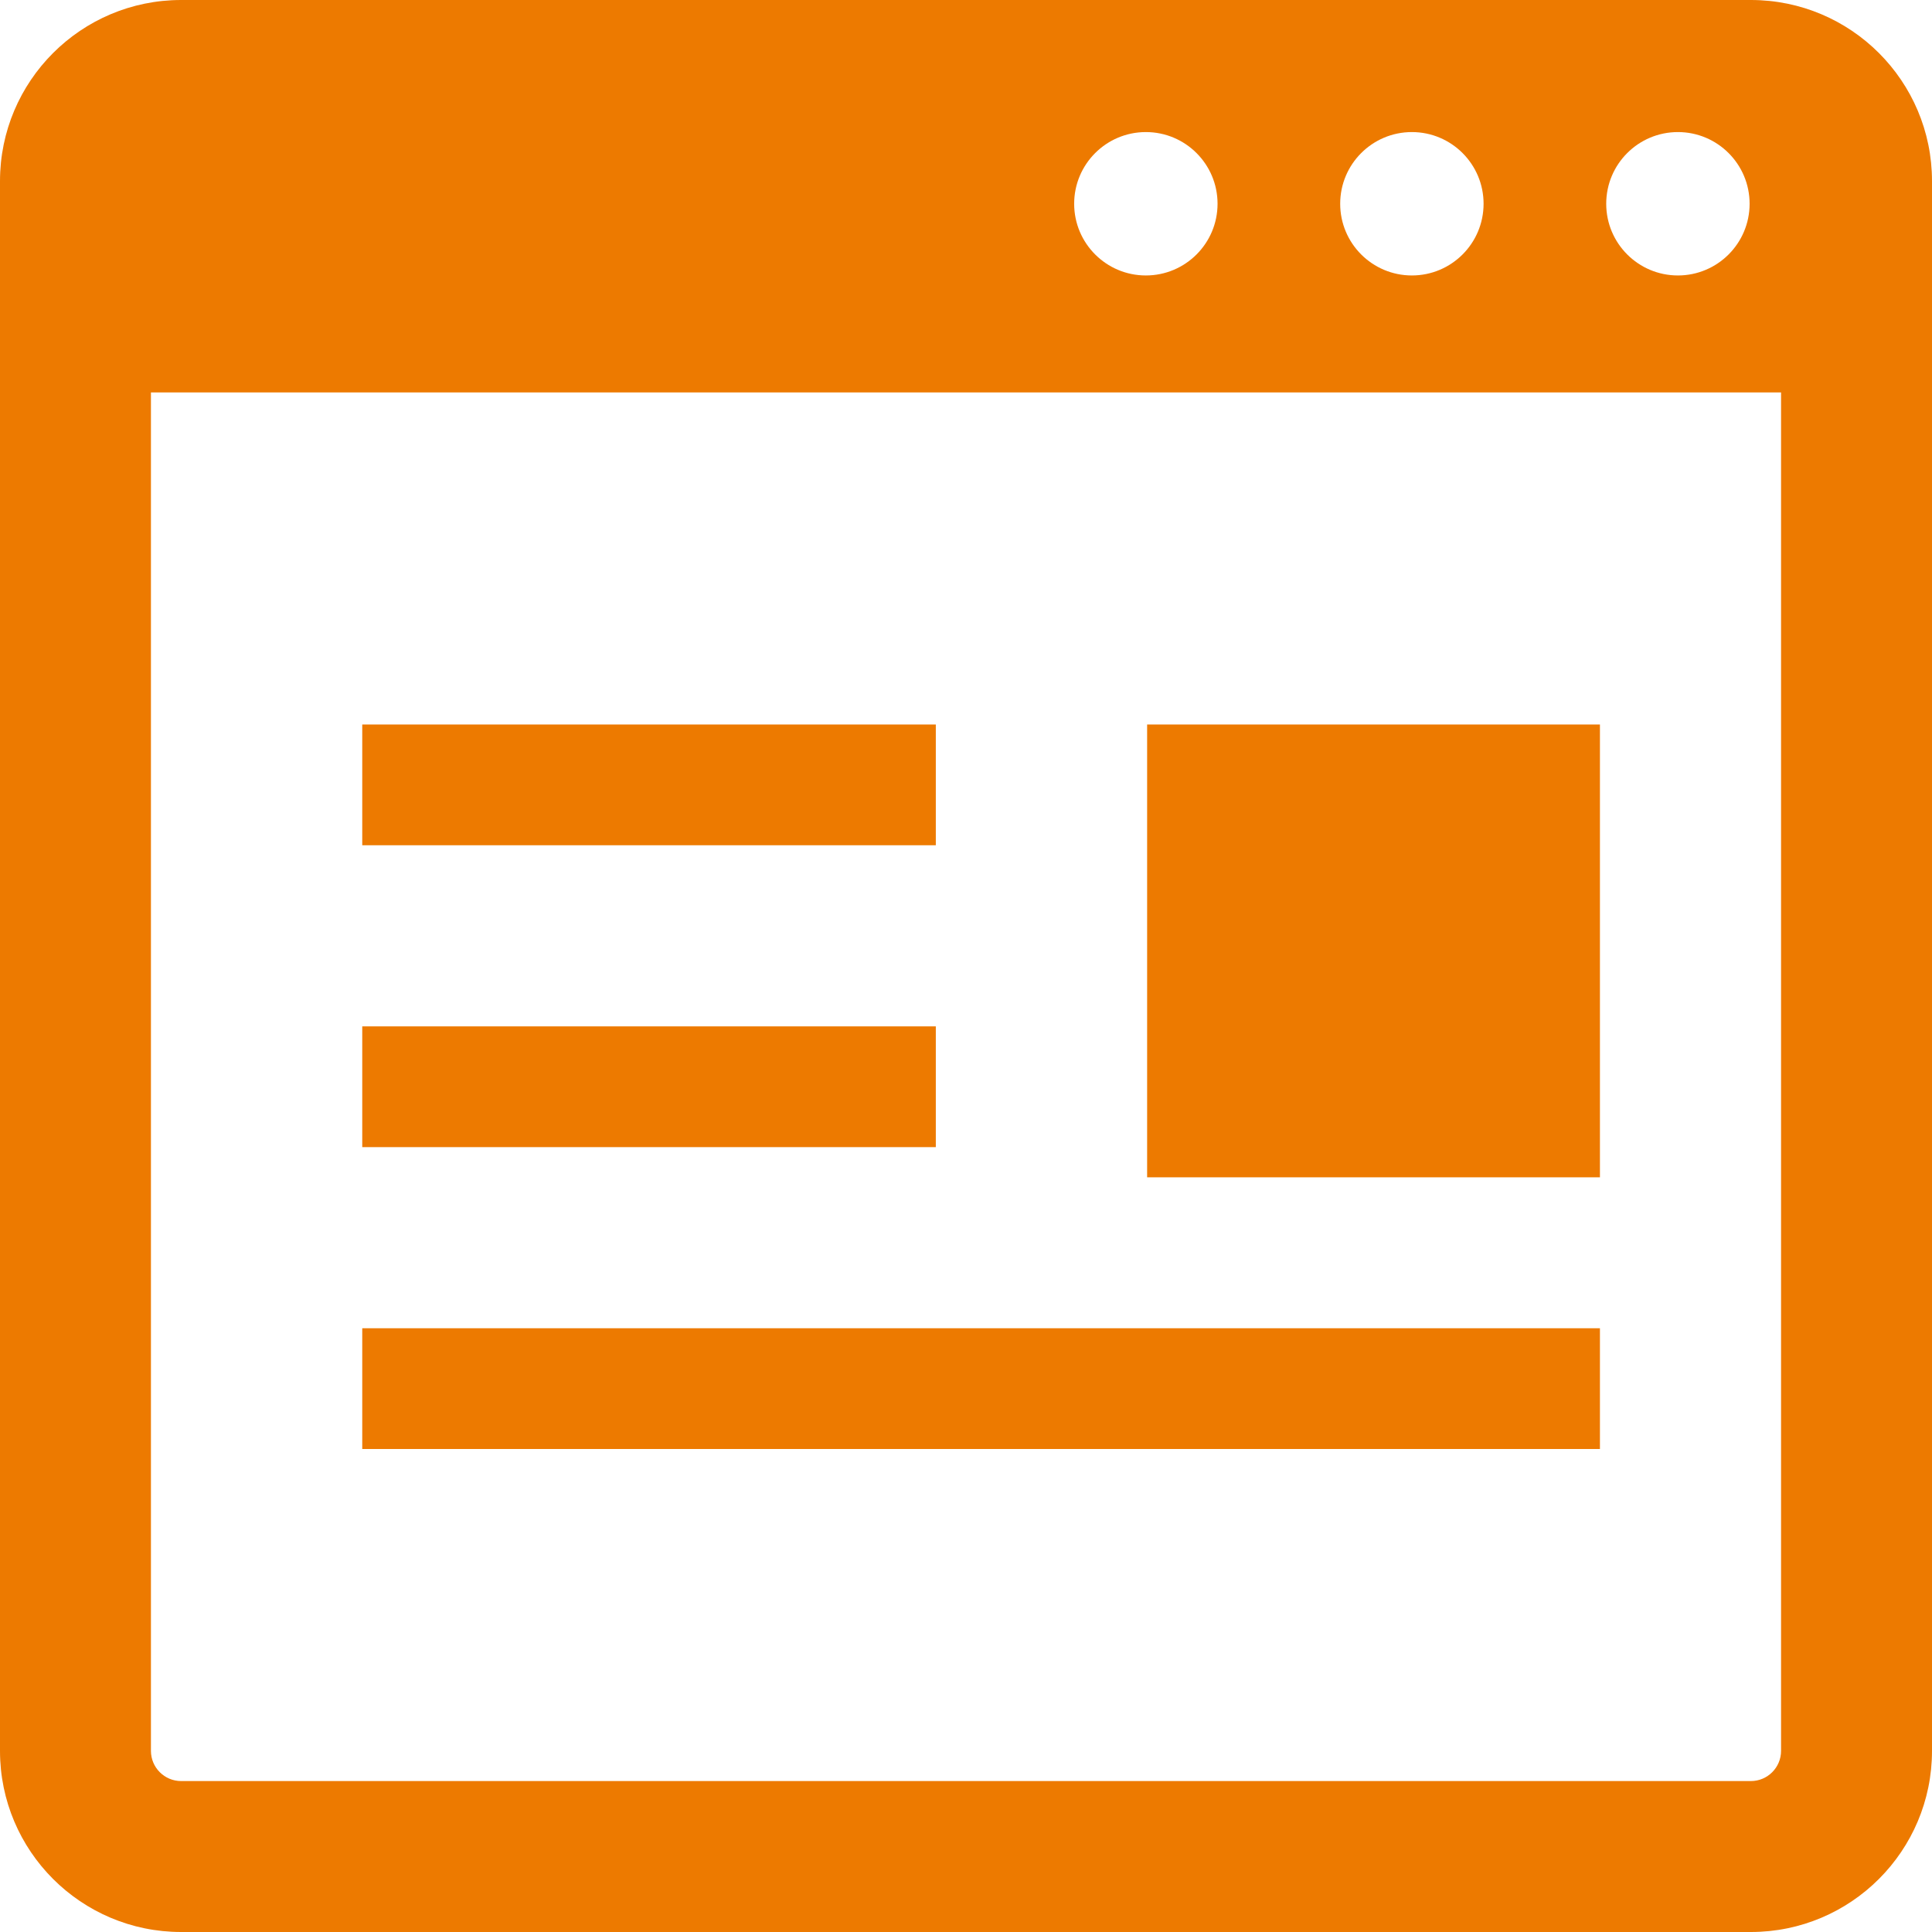 <!DOCTYPE svg PUBLIC "-//W3C//DTD SVG 1.1//EN" "http://www.w3.org/Graphics/SVG/1.1/DTD/svg11.dtd">
<!-- Uploaded to: SVG Repo, www.svgrepo.com, Transformed by: SVG Repo Mixer Tools -->
<svg version="1.1" id="_x32_" xmlns="http://www.w3.org/2000/svg" xmlns:xlink="http://www.w3.org/1999/xlink" viewBox="0 0 512 512" xml:space="preserve" width="800px" height="800px" fill="#000000">
<g id="SVGRepo_bgCarrier" stroke-width="0"/>
<g id="SVGRepo_tracerCarrier" stroke-linecap="round" stroke-linejoin="round"/>
<g id="SVGRepo_iconCarrier"> <style type="text/css"> .st0{fill:#ed7a00;} </style> <g> <path class="st0" d="M464,0H48C21.492,0,0,21.492,0,48v416c0,26.508,21.492,48,48,48h416c26.508,0,48-21.492,48-48V48 C512,21.492,490.508,0,464,0z M444.664,35c10.492,0,19,8.508,19,19s-8.508,19-19,19c-10.492,0-19-8.508-19-19 S434.172,35,444.664,35z M374.164,35c10.492,0,19,8.508,19,19s-8.508,19-19,19c-10.492,0-19-8.508-19-19S363.672,35,374.164,35z M303.664,35c10.492,0,19,8.508,19,19s-8.508,19-19,19c-10.492,0-19-8.508-19-19S293.172,35,303.664,35z M472,464 c0,4.406-3.586,8-8,8H48c-4.414,0-8-3.594-8-8V104h432V464z"/> <rect x="96" y="192" class="st0" width="152" height="32"/> <rect x="96" y="352" class="st0" width="328" height="32"/> <rect x="304" y="192" class="st0" width="120" height="120"/> <polygon class="st0" points="229.042,304 248,304 248,272 96,272 96,304 213.042,304 "/> </g> </g>
</svg>